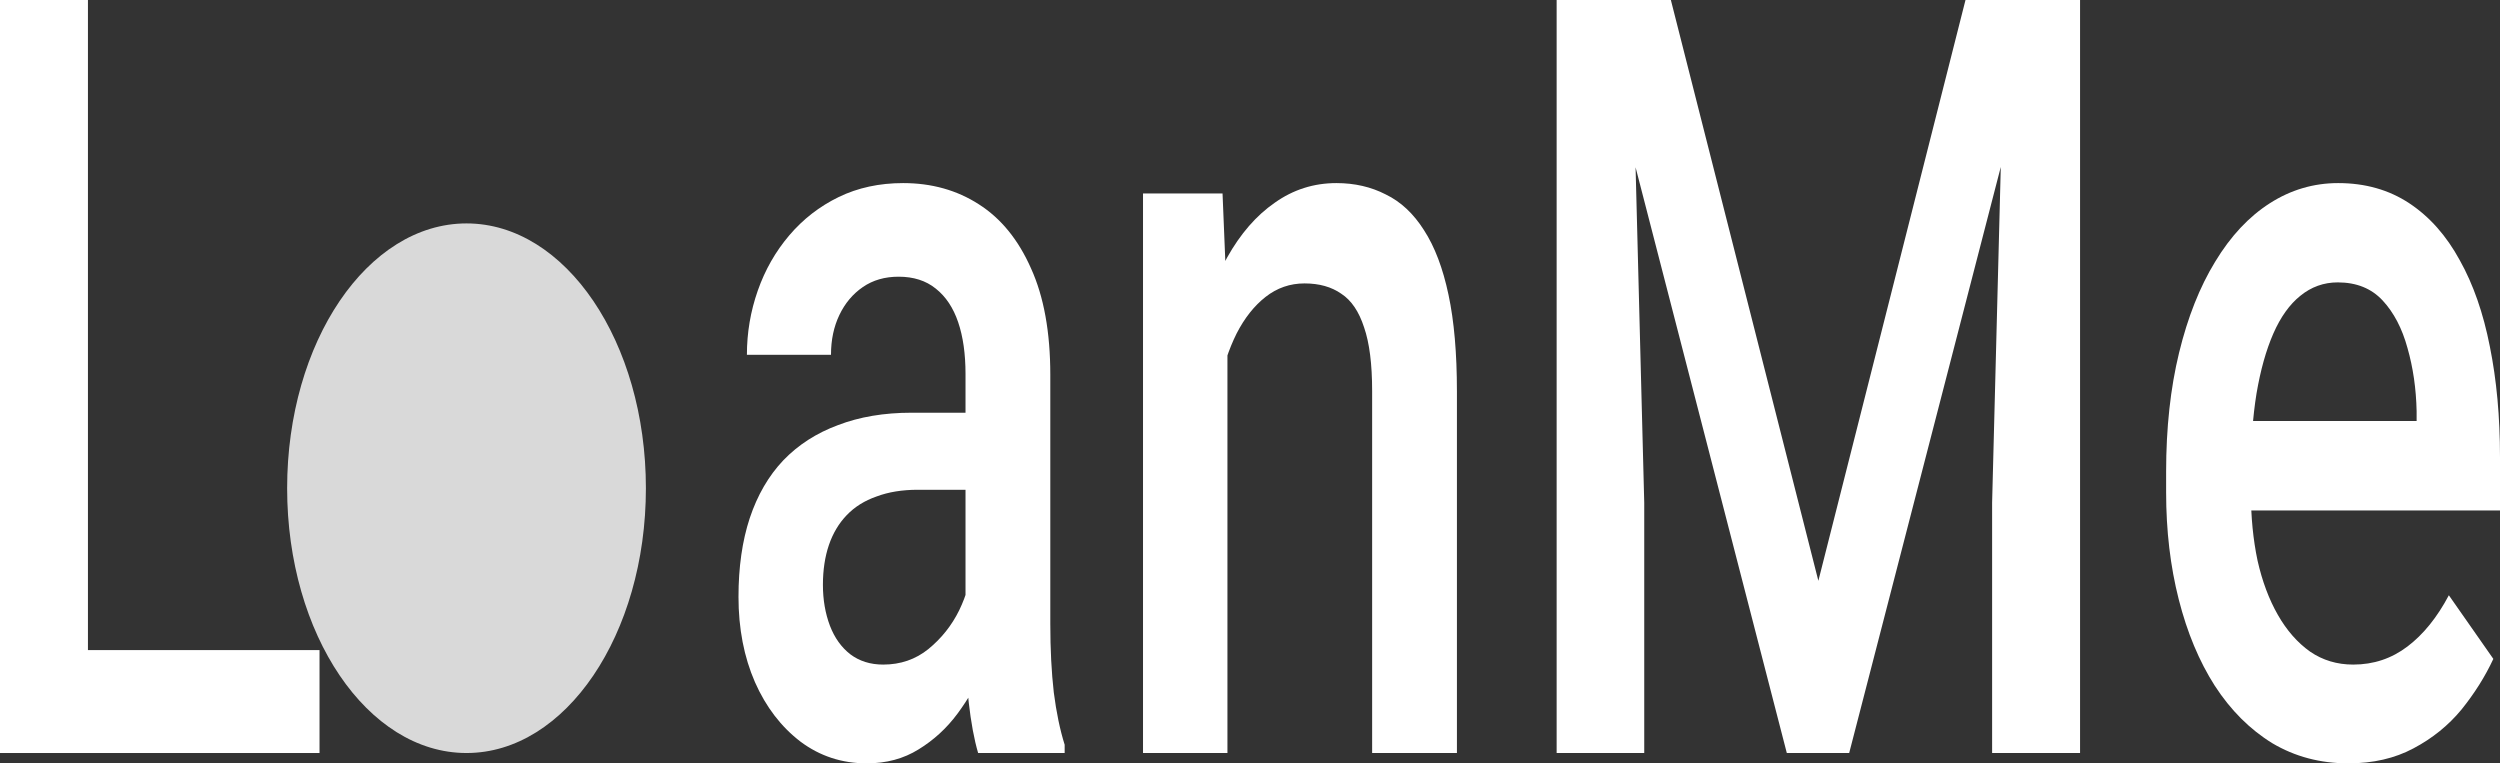 <svg width="131" height="40" viewBox="0 0 131 40" fill="none" xmlns="http://www.w3.org/2000/svg">
<rect x="0" y="0" width="131" height="40" fill="#333333" stroke="none"/>
<path d="M16.743 34.065V39.458H3.323V34.065H16.743ZM4.608 0V39.458H0V0H4.608Z" fill="white"/>
<path d="M50.593 33.577V19.593C50.593 18.546 50.465 17.642 50.208 16.884C49.951 16.125 49.559 15.537 49.033 15.122C48.519 14.706 47.87 14.499 47.087 14.499C46.365 14.499 45.74 14.679 45.214 15.041C44.688 15.402 44.278 15.89 43.984 16.504C43.69 17.118 43.544 17.814 43.544 18.591H39.138C39.138 17.434 39.327 16.314 39.707 15.23C40.086 14.146 40.637 13.18 41.359 12.331C42.081 11.482 42.944 10.813 43.947 10.325C44.951 9.837 46.077 9.594 47.325 9.594C48.819 9.594 50.14 9.964 51.291 10.705C52.453 11.445 53.365 12.566 54.026 14.065C54.699 15.546 55.036 17.407 55.036 19.648V32.683C55.036 34.02 55.097 35.221 55.219 36.287C55.354 37.335 55.544 38.248 55.788 39.024V39.458H51.254C51.046 38.753 50.881 37.859 50.758 36.775C50.648 35.673 50.593 34.607 50.593 33.577ZM51.236 21.626L51.272 25.664H48.096C47.276 25.664 46.554 25.781 45.93 26.016C45.306 26.233 44.786 26.558 44.37 26.992C43.954 27.425 43.642 27.949 43.433 28.564C43.225 29.178 43.121 29.873 43.121 30.65C43.121 31.427 43.244 32.141 43.489 32.791C43.733 33.424 44.088 33.92 44.553 34.282C45.031 34.643 45.606 34.824 46.279 34.824C47.185 34.824 47.974 34.553 48.647 34.011C49.333 33.451 49.871 32.773 50.263 31.978C50.654 31.165 50.862 30.398 50.887 29.675L52.319 32.575C52.172 33.315 51.921 34.11 51.566 34.959C51.211 35.809 50.746 36.621 50.171 37.398C49.608 38.157 48.929 38.781 48.133 39.268C47.35 39.756 46.444 40 45.416 40C44.119 40 42.962 39.621 41.946 38.862C40.931 38.085 40.135 37.046 39.56 35.745C38.985 34.426 38.697 32.936 38.697 31.274C38.697 29.72 38.893 28.347 39.285 27.154C39.688 25.944 40.276 24.932 41.047 24.119C41.83 23.306 42.785 22.692 43.911 22.276C45.037 21.843 46.322 21.626 47.766 21.626H51.236Z" fill="white"/>
<path d="M64.318 16.396V39.458H59.894V10.136H64.061L64.318 16.396ZM63.529 23.713L62.097 23.686C62.109 21.608 62.305 19.702 62.684 17.968C63.076 16.233 63.614 14.742 64.3 13.496C64.998 12.249 65.83 11.292 66.797 10.623C67.763 9.937 68.841 9.594 70.028 9.594C70.982 9.594 71.845 9.792 72.616 10.19C73.4 10.569 74.067 11.192 74.617 12.06C75.18 12.927 75.609 14.056 75.902 15.447C76.196 16.82 76.343 18.509 76.343 20.515V39.458H71.9V20.488C71.9 19.079 71.76 17.968 71.478 17.154C71.209 16.323 70.811 15.736 70.285 15.393C69.771 15.032 69.128 14.851 68.357 14.851C67.598 14.851 66.919 15.086 66.319 15.556C65.72 16.025 65.212 16.667 64.796 17.48C64.392 18.293 64.08 19.232 63.859 20.298C63.639 21.364 63.529 22.502 63.529 23.713Z" fill="white"/>
<path d="M83.441 0H87.553L95.282 30.434L102.992 0H107.104L96.897 39.458H93.629L83.441 0ZM81.568 0H85.478L86.158 26.341V39.458H81.568V0ZM105.067 0H108.995V39.458H104.387V26.341L105.067 0Z" fill="white"/>
<path d="M123.051 40C121.582 40 120.254 39.648 119.067 38.943C117.892 38.22 116.889 37.218 116.056 35.935C115.236 34.652 114.606 33.144 114.166 31.409C113.725 29.675 113.505 27.805 113.505 25.799V24.715C113.505 22.421 113.731 20.343 114.184 18.482C114.637 16.622 115.267 15.032 116.075 13.713C116.883 12.376 117.837 11.355 118.939 10.65C120.04 9.946 121.233 9.594 122.519 9.594C123.938 9.594 125.18 9.946 126.245 10.65C127.31 11.355 128.191 12.349 128.889 13.631C129.599 14.896 130.125 16.405 130.468 18.157C130.823 19.91 131 21.843 131 23.957V26.748H115.653V22.06H126.631V21.545C126.606 20.37 126.447 19.268 126.153 18.238C125.872 17.209 125.437 16.378 124.85 15.745C124.263 15.113 123.479 14.797 122.5 14.797C121.766 14.797 121.111 15.032 120.536 15.501C119.973 15.953 119.502 16.613 119.122 17.48C118.743 18.347 118.449 19.395 118.241 20.623C118.045 21.834 117.947 23.198 117.947 24.715V25.799C117.947 27.082 118.064 28.275 118.296 29.377C118.541 30.461 118.896 31.409 119.361 32.222C119.826 33.035 120.389 33.677 121.05 34.146C121.711 34.598 122.463 34.824 123.308 34.824C124.373 34.824 125.321 34.508 126.153 33.875C126.986 33.243 127.708 32.349 128.32 31.192L130.651 34.526C130.223 35.447 129.666 36.332 128.981 37.182C128.295 38.013 127.457 38.69 126.466 39.214C125.486 39.738 124.348 40 123.051 40Z" fill="white"/>
<path d="M33.845 25.583C33.845 33.246 29.637 39.458 24.446 39.458C19.255 39.458 15.046 33.246 15.046 25.583C15.046 17.919 19.255 11.707 24.446 11.707C29.637 11.707 33.845 17.919 33.845 25.583Z" fill="#D9D9D9"/>
</svg>
